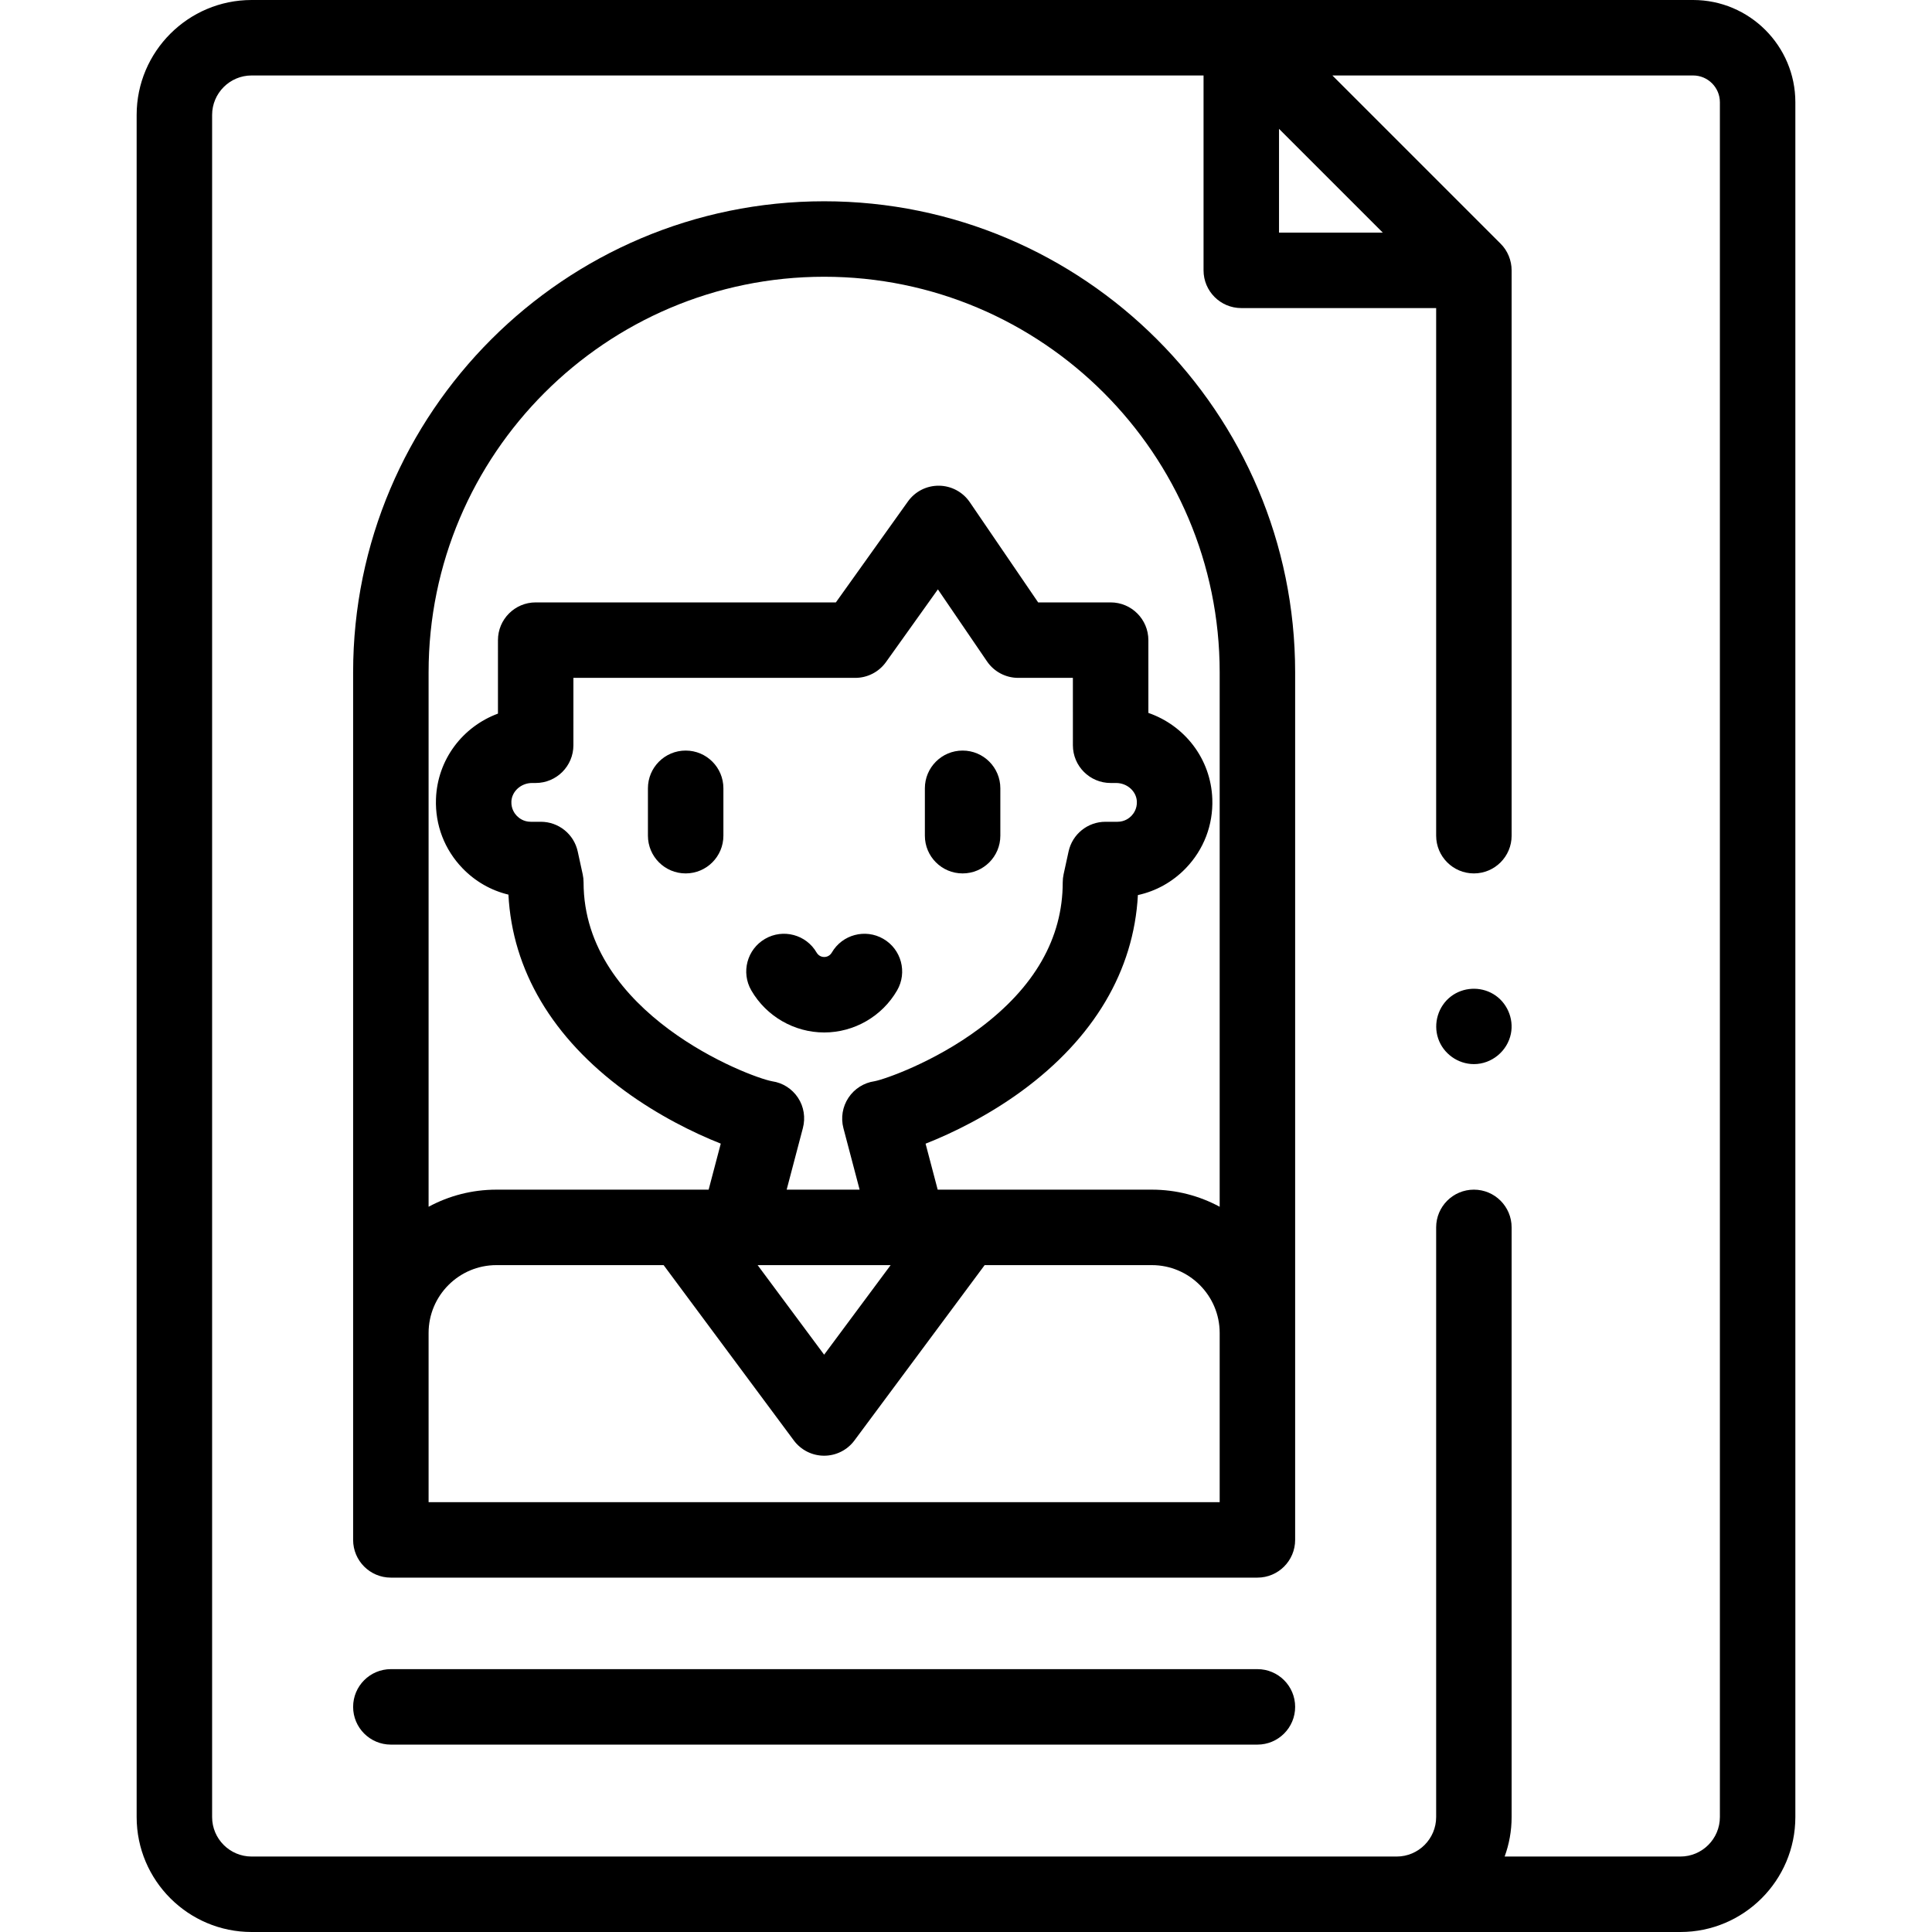 <svg id="profile-icon" enable-background="new 0 0 512 512" height="512" viewBox="0 0 512 512" width="512" xmlns="http://www.w3.org/2000/svg"><g><g><g><g><g><g><g><path d="m390.6 282c-4.237 0-8.113-2.769-9.47-6.786-1.353-4.005.013-8.573 3.379-11.145 3.234-2.471 7.738-2.712 11.23-.637 3.579 2.126 5.492 6.448 4.661 10.528-.939 4.609-5.084 8.04-9.8 8.04z"/></g></g></g></g></g></g><g><g><g><g><path d="m181.708 231.464c-5.522 0-10-4.477-10-10v-12.556c0-5.523 4.478-10 10-10 5.523 0 10 4.477 10 10v12.556c0 5.523-4.478 10-10 10z"/></g></g><g><g><path d="m255.101 231.464c-5.523 0-10-4.477-10-10v-12.556c0-5.523 4.477-10 10-10 5.522 0 10 4.477 10 10v12.556c0 5.523-4.478 10-10 10z"/></g></g></g><g><path d="m218.422 273.614c-7.937 0-15.338-4.271-19.316-11.145-2.767-4.78-1.134-10.897 3.646-13.664 4.781-2.768 10.898-1.133 13.664 3.646.158.272.769 1.163 2.006 1.163s1.848-.889 2.005-1.161c2.766-4.781 8.884-6.414 13.663-3.649 4.781 2.766 6.415 8.883 3.65 13.664-3.978 6.875-11.38 11.146-19.318 11.146z"/></g><g><g><path d="m448.691 0h-382.014c-16.798 0-30.464 13.665-30.464 30.463v451.074c0 16.797 13.666 30.463 30.464 30.463h378.647c16.797 0 30.463-13.665 30.463-30.463v-454.441c0-14.941-12.155-27.096-27.096-27.096zm-82.238 61.643h-27.5v-27.5l13.75 13.75zm89.334 419.894c0 5.769-4.693 10.463-10.463 10.463h-46.58c1.198-3.264 1.851-6.789 1.851-10.463v-156.267c0-5.523-4.478-10-10-10s-10 4.477-10 10v156.268c0 5.769-4.693 10.463-10.463 10.463h-303.455c-5.77 0-10.464-4.694-10.464-10.463v-451.075c0-5.769 4.694-10.463 10.464-10.463h252.276v51.643c0 5.523 4.478 10 10 10h51.643v139.821c0 5.523 4.478 10 10 10s10-4.477 10-10v-149.821c0-2.61-1.058-5.237-2.929-7.071l-44.571-44.572h95.596c3.912 0 7.096 3.183 7.096 7.096v454.441z"/><path d="m218.404 53.34c-68.827 0-124.822 55.995-124.822 124.822v229.925c0 5.523 4.478 10 10 10h229.645c5.522 0 10-4.477 10-10v-229.925c0-68.827-55.996-124.822-124.823-124.822zm-104.822 299.909c0-9.914 8.065-17.979 17.979-17.979h44.305l34.51 46.47c1.887 2.54 4.864 4.038 8.028 4.038s6.142-1.497 8.028-4.038l34.51-46.47h44.302c9.915 0 17.982 8.067 17.982 17.982v44.835h-209.644zm97.899-62.335c-1.577-2.378-4.046-3.962-6.87-4.366-6.227-1.153-49.958-17.887-49.958-52.717 0-.716-.077-1.43-.23-2.13l-1.319-6.052c-1.002-4.594-5.068-7.87-9.771-7.87h-2.676c-1.898 0-3.132-.984-3.698-1.571-.566-.586-1.504-1.854-1.436-3.766.097-2.725 2.563-4.941 5.497-4.941h.939c5.522 0 9.999-4.477 10-9.999l.002-17.858h74.697c3.23 0 6.262-1.561 8.139-4.189l13.755-19.266 13.021 19.089c1.862 2.732 4.955 4.365 8.261 4.365h14.493l.003 17.859c.001 5.522 4.478 9.999 10 9.999h1.455c2.935 0 5.401 2.217 5.498 4.941.068 1.911-.871 3.179-1.437 3.766s-1.8 1.571-3.698 1.571h-3.191c-4.702 0-8.769 3.276-9.771 7.87l-1.319 6.052c-.152.7-.23 1.413-.23 2.13 0 14.805-7.472 27.864-22.206 38.816-11.972 8.898-25.099 13.414-27.659 13.886-2.824.404-5.341 1.995-6.917 4.373-1.577 2.378-2.063 5.315-1.336 8.074l4.292 16.29h-19.335l4.291-16.29c.729-2.758.291-5.688-1.286-8.066zm24.55 44.356-17.627 23.735-17.627-23.735zm87.196-15.466c-5.356-2.891-11.481-4.534-17.982-4.534h-56.748l-3.21-12.184c7.272-2.853 16.685-7.517 25.43-13.909 19.162-14.008 29.769-31.918 30.835-51.973 4.801-1.042 9.185-3.477 12.688-7.107 4.78-4.953 7.278-11.475 7.033-18.365-.378-10.637-7.32-19.469-16.941-22.804l-.003-19.286c-.001-5.522-4.478-9.999-10-9.999h-19.209l-18.118-26.561c-1.841-2.7-4.886-4.33-8.153-4.365-3.308-.031-6.348 1.53-8.246 4.189l-19.09 26.737h-79.549c-5.522 0-9.999 4.477-10 9.999l-.002 19.471c-9.353 3.468-16.055 12.174-16.426 22.619-.245 6.889 2.253 13.411 7.032 18.364 3.376 3.498 7.571 5.887 12.169 6.989 1.034 20.018 11.64 37.943 30.828 52.007 8.771 6.429 18.18 11.113 25.444 13.979l-3.214 12.199h-56.235c-6.5 0-12.624 1.643-17.979 4.533v-141.64c0-57.799 47.023-104.822 104.822-104.822s104.822 47.023 104.822 104.822v141.641z"/></g></g></g><g><path d="m333.227 462.34h-229.645c-5.522 0-10-4.477-10-10s4.478-10 10-10h229.645c5.522 0 10 4.477 10 10s-4.478 10-10 10z"/></g></g></svg>